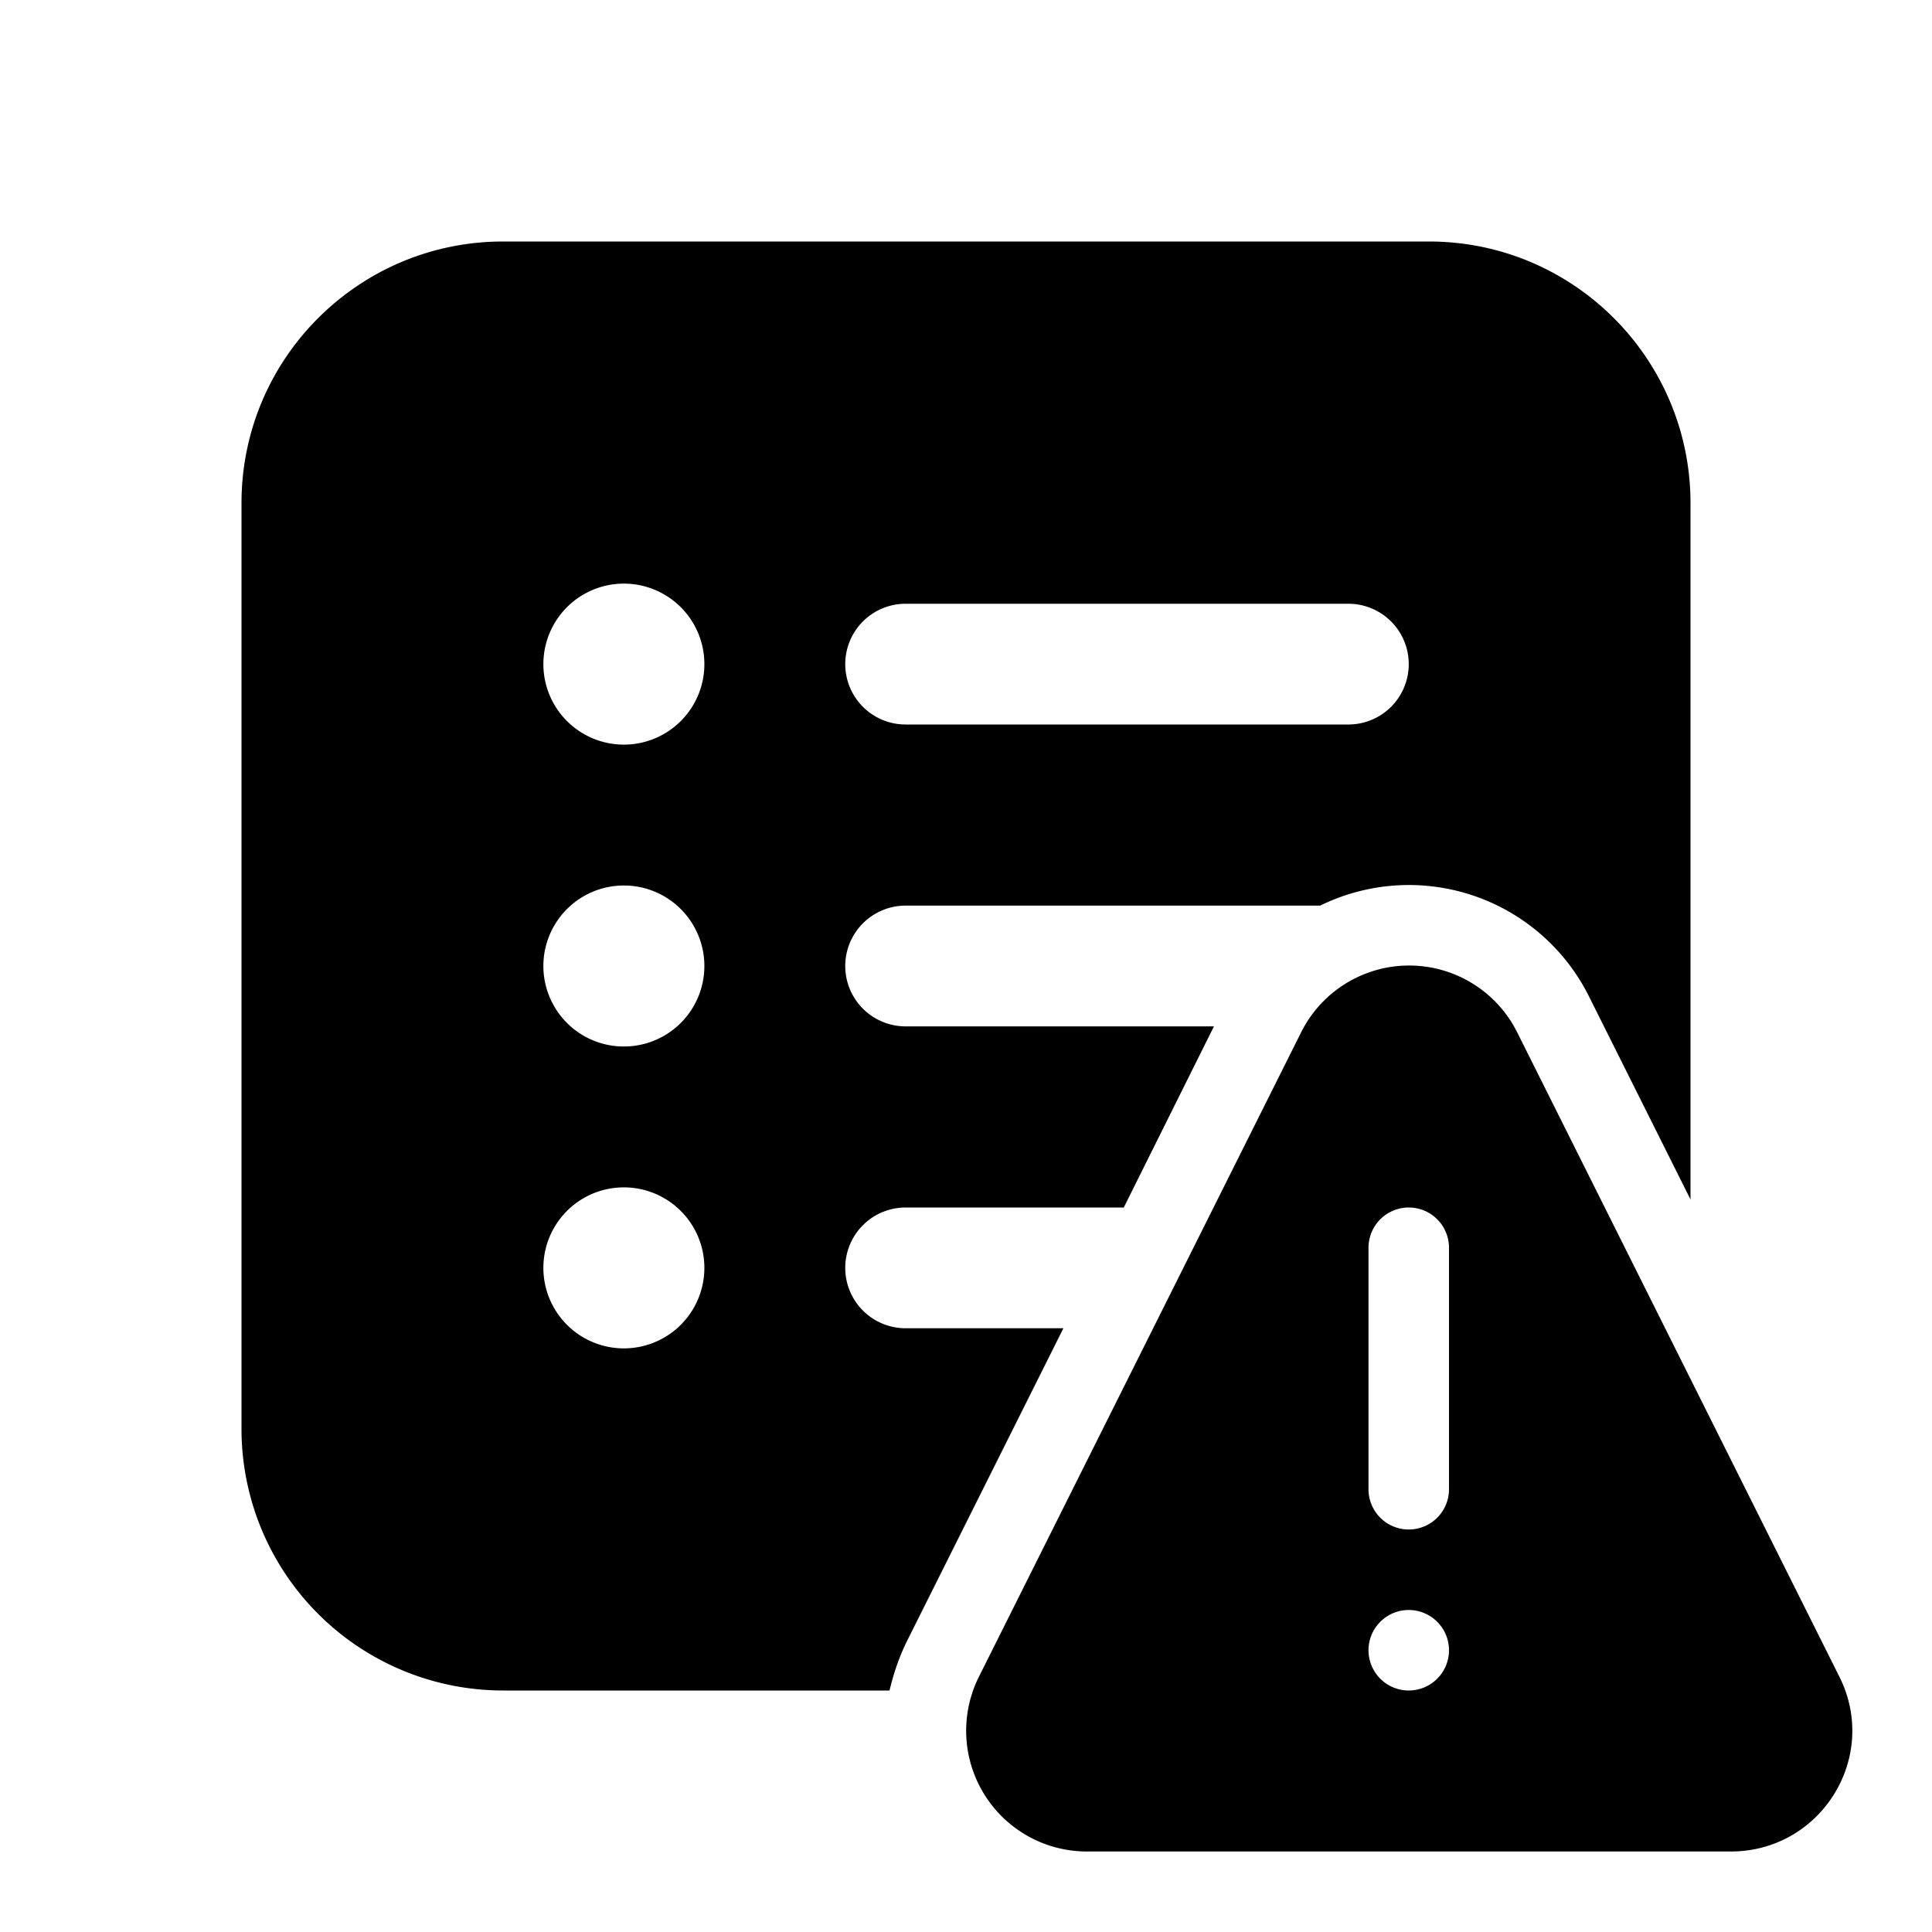 <svg width="24" height="24" viewBox="0 0 24 24" xmlns="http://www.w3.org/2000/svg"><path d="M3 6.25C3 4.45 4.46 3 6.25 3h11.5C19.55 3 21 4.46 21 6.25v8.65l-1.26-2.52a2.5 2.5 0 0 0-3.34-1.13h-5.15a.75.75 0 1 0 0 1.5h3.83L13.96 15h-2.71a.75.75 0 1 0 0 1.5h1.96l-1.94 3.88c-.1.2-.17.41-.22.62h-4.8A3.25 3.25 0 0 1 3 17.75V6.25Zm4.75 3a1 1 0 1 0 0-2 1 1 0 0 0 0 2Zm3.5-1.75a.75.75 0 0 0 0 1.5h5.5a.75.75 0 0 0 0-1.5h-5.5ZM8.75 12a1 1 0 1 0-2 0 1 1 0 0 0 2 0Zm-1 4.75a1 1 0 1 0 0-2 1 1 0 0 0 0 2Zm8.41-3.92a1.5 1.5 0 0 1 2.69 0l4 8c.5 1-.23 2.17-1.35 2.17h-8a1.5 1.5 0 0 1-1.34-2.17l4-8ZM18 15.5a.5.5 0 0 0-1 0v3a.5.5 0 0 0 1 0v-3Zm-.5 5.5a.5.5 0 1 0 0-1 .5.5 0 0 0 0 1Z"/></svg>